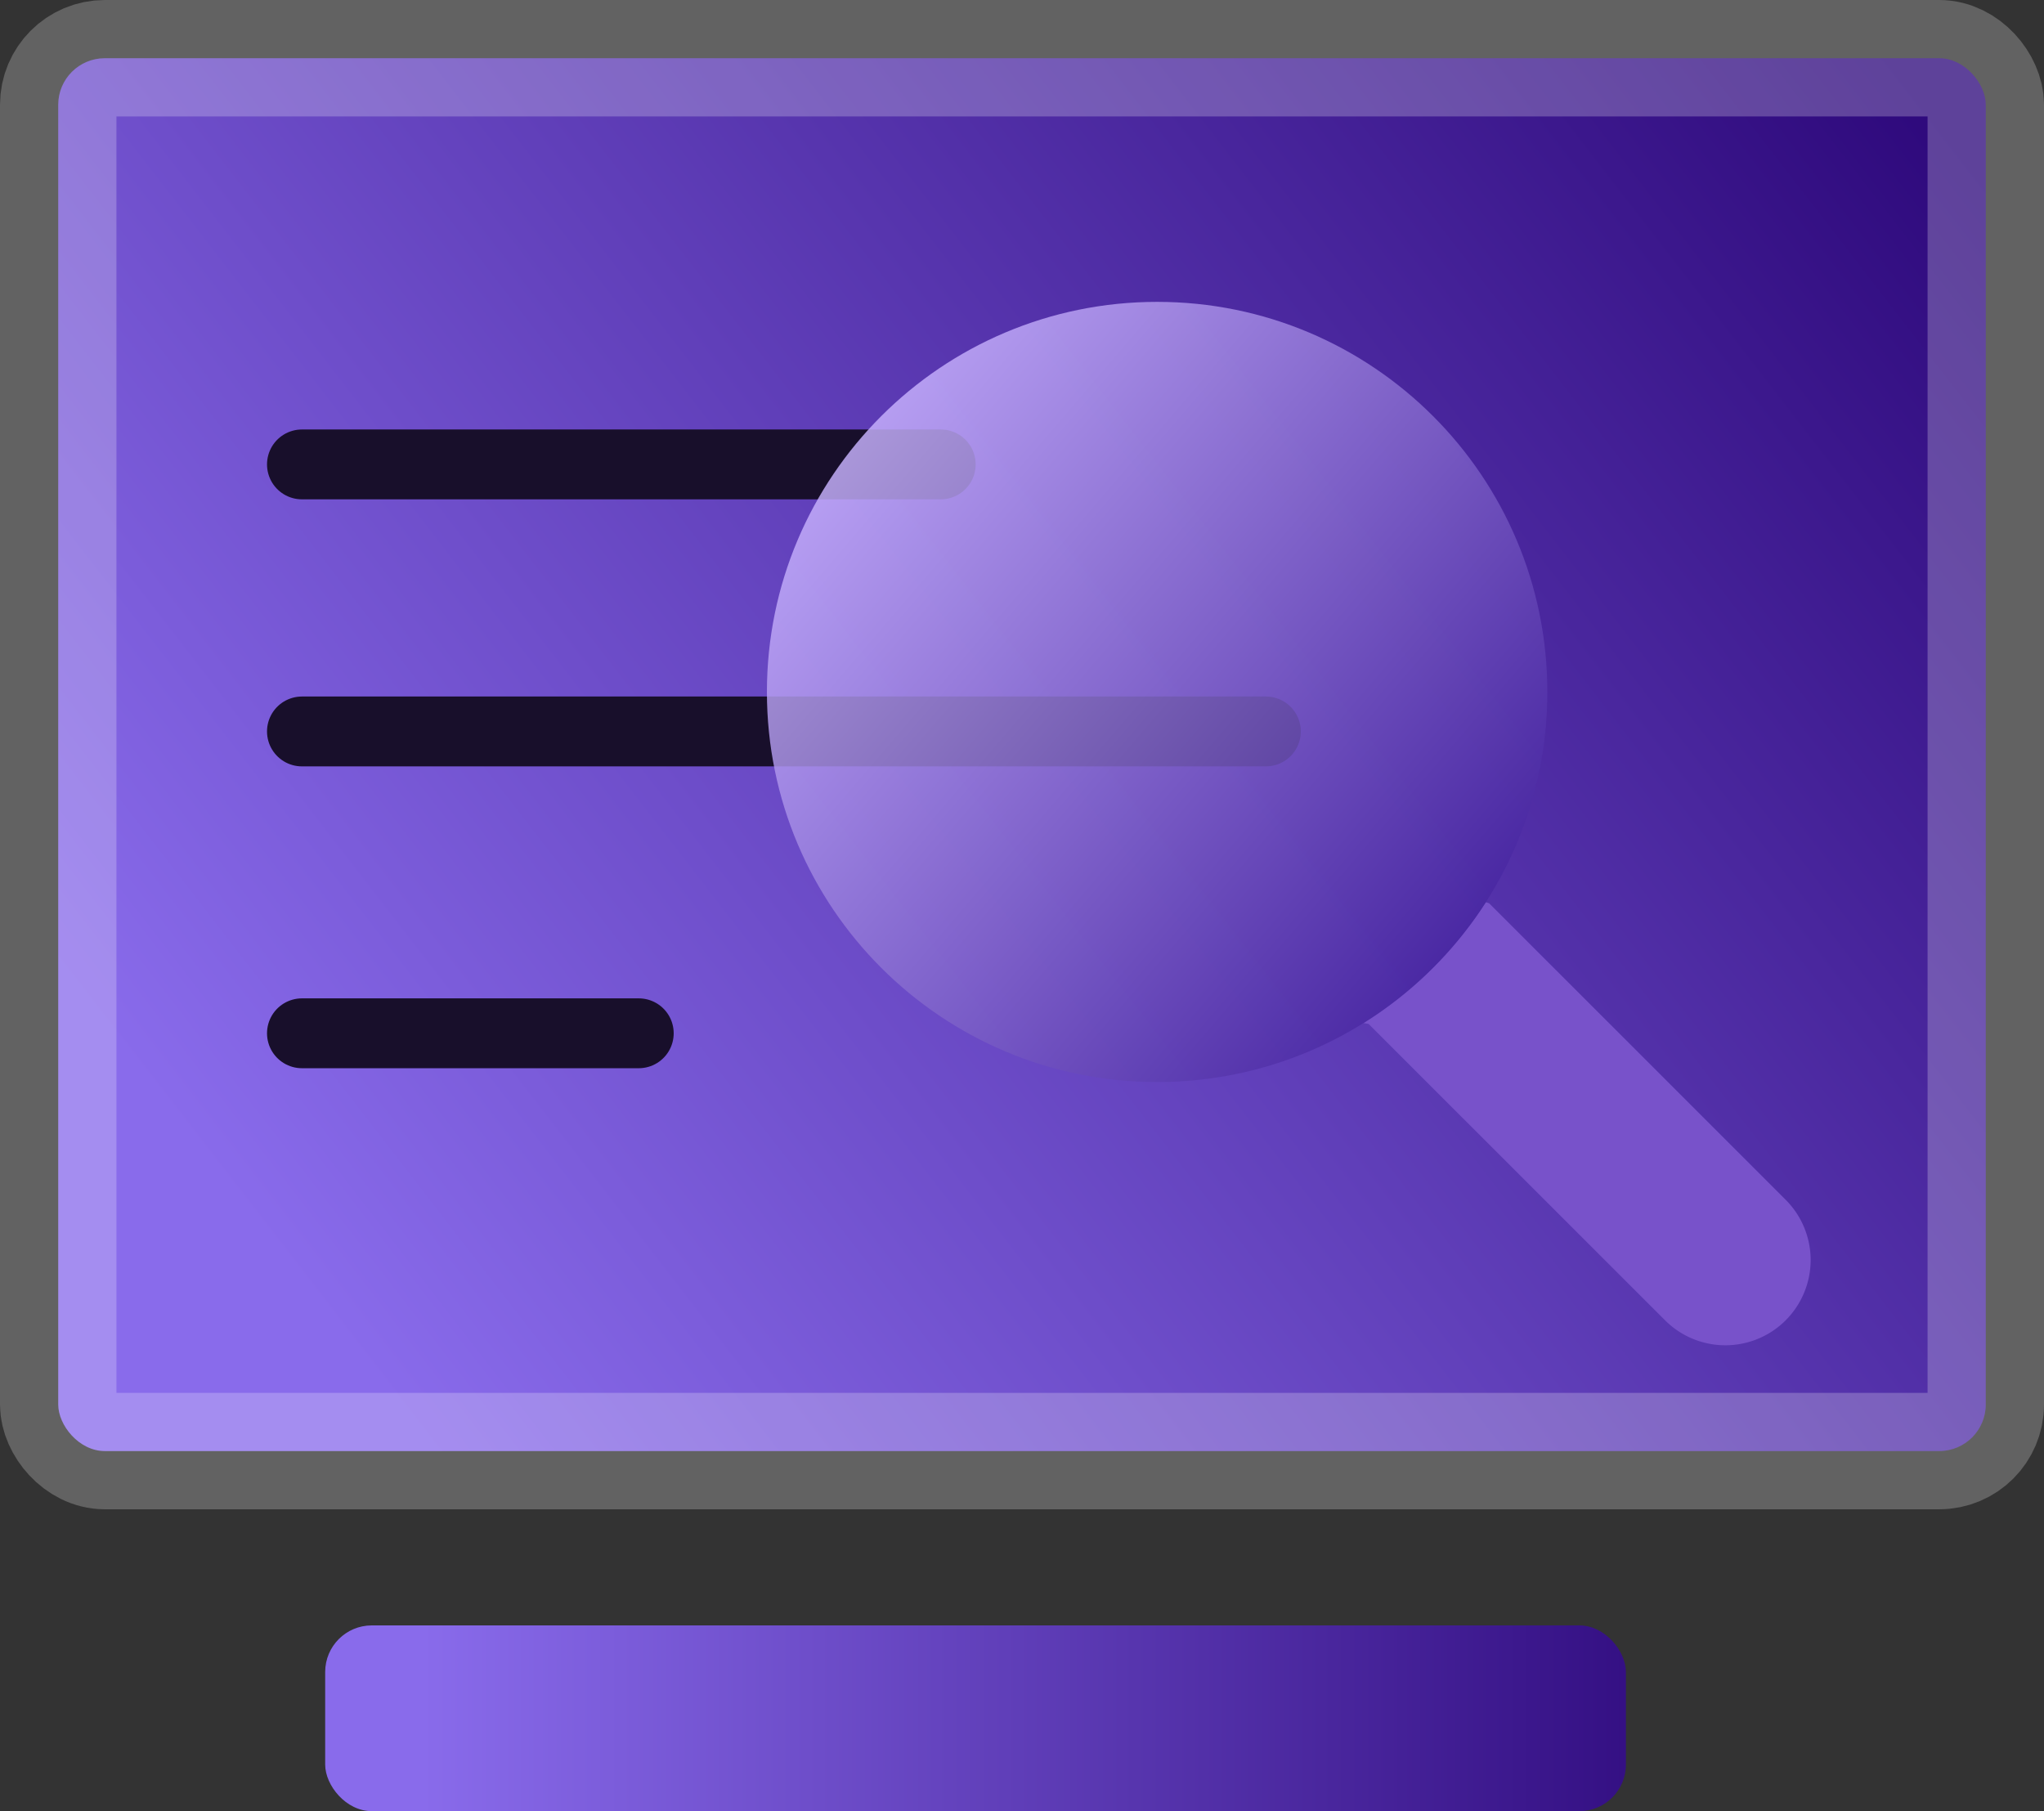 <svg width="79" height="70" viewBox="0 0 79 70" xmlns="http://www.w3.org/2000/svg"><rect x="0" y="0" width="79" height="70" fill="#333333" stroke="none"/><title>Group 46</title><defs><linearGradient x1="7.632%" y1="79.376%" x2="107.89%" y2="22.233%" id="a"><stop stop-color="#896BEB" offset="0%"/><stop stop-color="#2E097C" offset="100%"/></linearGradient><linearGradient x1="16.583%" y1="10.882%" x2="109.608%" y2="90.764%" id="b"><stop stop-color="#C9B3FF" offset="0%"/><stop stop-color="#2D098E" offset="100%"/></linearGradient><linearGradient x1="7.632%" y1="79.376%" x2="106.818%" y2="79.376%" id="c"><stop stop-color="#896BEB" offset="0%"/><stop stop-color="#2E097C" offset="100%"/></linearGradient></defs><g fill="none" fill-rule="evenodd"><rect stroke-opacity=".231" stroke="#FFF" stroke-width="4.5" fill="url(#a)" x="2.25" y="2.25" width="74.5" height="53.833" rx="1.8"/><path d="M11.67 17.949h24.688M11.67 28.27h37.256M11.67 39.936h13.018" stroke="#180F2B" stroke-width="2.7" stroke-linecap="round" fill-rule="nonzero"/><path d="M57.983 44.66l-5.089-5.087-.196-.031a15.15 15.15 0 0 0 4.73-4.672l.128.042L62.645 40l6.37 6.37a3.293 3.293 0 0 1 0 4.659v.001a3.297 3.297 0 0 1-4.66 0l-6.372-6.37z" fill="#7852CA"/><path d="M15.098 0c8.33 0 15.081 6.75 15.081 15.077 0 8.326-6.752 15.076-15.081 15.076-8.33 0-15.082-6.75-15.082-15.076C.016 6.75 6.77 0 15.098 0z" fill="url(#b)" fill-rule="nonzero" opacity=".826" transform="translate(29.625 11.667)"/><rect fill="url(#c)" fill-rule="nonzero" x="12.568" y="62.821" width="50.273" height="7.179" rx="1.8"/></g></svg>